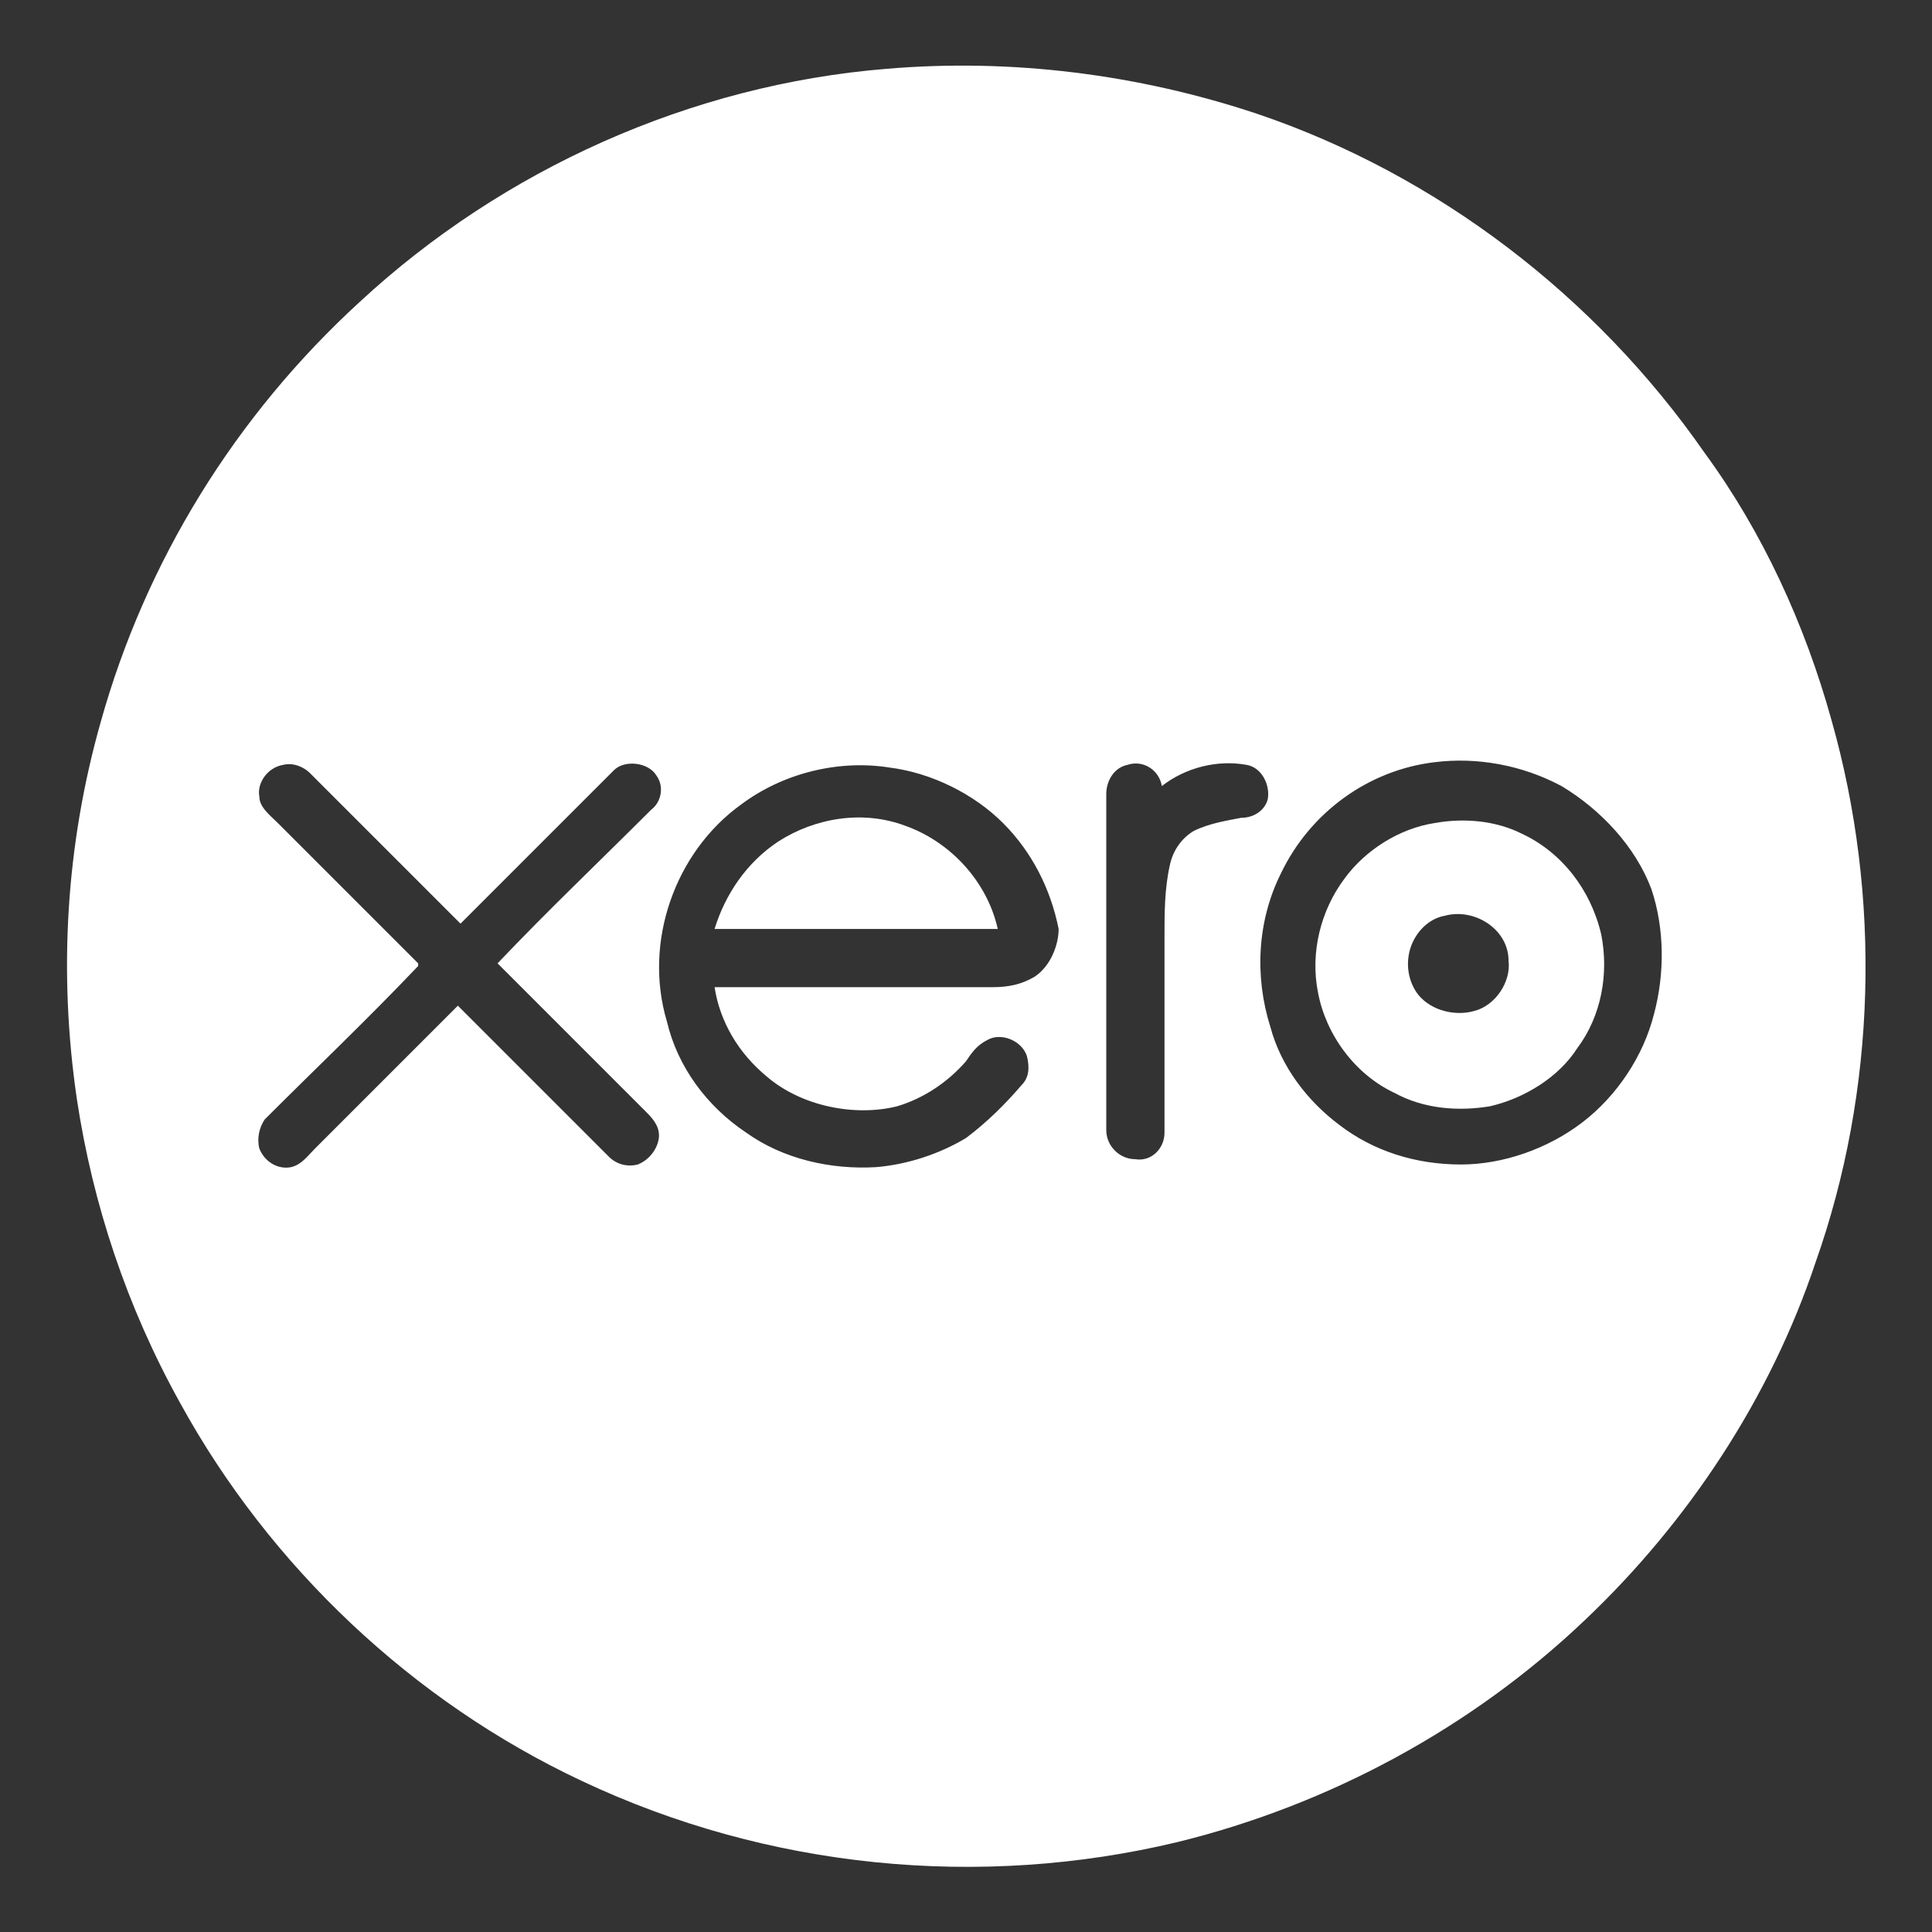 <?xml version="1.0" encoding="UTF-8"?> <!-- Generator: Adobe Illustrator 23.0.4, SVG Export Plug-In . SVG Version: 6.00 Build 0) --> <svg xmlns="http://www.w3.org/2000/svg" xmlns:xlink="http://www.w3.org/1999/xlink" id="Layer_1" x="0px" y="0px" viewBox="0 0 73 73" style="enable-background:new 0 0 73 73;" xml:space="preserve"><rect x="0" y="0" width="73" height="73" fill="#333333" stroke="none"/> <style type="text/css"> .st0{fill:#FFFFFF;} </style> <g> <path class="st0" d="M57.5,31.5c-1-0.5-2.2-0.6-3.3-0.4c-1.3,0.2-2.6,1-3.4,2.1c-0.9,1.2-1.3,2.8-1,4.3c0.3,1.6,1.4,3.1,2.9,3.8 c1.1,0.6,2.4,0.7,3.6,0.5c1.3-0.3,2.6-1.1,3.3-2.2c0.9-1.2,1.2-2.8,0.9-4.3C60.1,33.6,59,32.2,57.5,31.5z M55.7,38.2 c-0.7,0.2-1.6,0-2.1-0.6c-0.4-0.5-0.5-1.2-0.3-1.8c0.2-0.6,0.7-1.1,1.3-1.2c1.1-0.3,2.4,0.5,2.4,1.7C57.1,37.1,56.5,38,55.7,38.2z"></path> <path class="st0" d="M34.2,31.2c-1.6-0.6-3.4-0.3-4.8,0.6c-1.2,0.8-2,2-2.4,3.3c3.6,0,7.1,0,10.7,0C37.3,33.3,35.9,31.8,34.2,31.2z "></path> <path class="st0" d="M69.2,27.2c-1-3.6-2.6-7.1-4.8-10.1C60.3,11.2,54.3,6.6,47.5,4.3c-4.5-1.5-9.3-2.1-14-1.7 C26.1,3.2,19,6.4,13.6,11.4c-4.7,4.3-8.1,9.8-9.8,15.9c-1.3,4.6-1.6,9.4-0.9,14.2c0.6,4,1.9,7.9,3.9,11.5 c3.4,6.2,8.8,11.3,15.2,14.3c7,3.3,15,4.1,22.5,2.3c5.7-1.4,11.1-4.3,15.4-8.4c3.9-3.7,7-8.4,8.7-13.5 C70.9,41.2,71.1,33.9,69.2,27.2z M24.1,44c-0.4,0.1-0.8,0-1.1-0.3c-1.9-1.9-3.8-3.8-5.7-5.7c-1.8,1.8-3.6,3.6-5.4,5.4 c-0.3,0.3-0.5,0.6-0.9,0.7c-0.5,0.1-1-0.2-1.2-0.7c-0.1-0.4,0-0.8,0.2-1.1c1.9-1.9,3.9-3.8,5.8-5.8c0,0,0-0.1,0-0.1 c-1.8-1.8-3.5-3.5-5.3-5.3c-0.3-0.3-0.7-0.6-0.7-1c-0.1-0.5,0.3-1.1,0.9-1.2c0.4-0.1,0.8,0.1,1,0.3c1.9,1.9,3.8,3.8,5.7,5.7 c1.9-1.9,3.9-3.9,5.8-5.8c0.4-0.4,1.3-0.3,1.6,0.2c0.3,0.4,0.2,1-0.2,1.3c-1.9,1.9-3.9,3.8-5.8,5.8c1.9,1.9,3.7,3.7,5.6,5.6 c0.2,0.2,0.5,0.5,0.5,0.9C24.9,43.3,24.6,43.8,24.1,44z M39.1,36.9c-0.5,0.3-1,0.4-1.6,0.4c-3.5,0-7,0-10.5,0 c0.2,1.3,0.9,2.5,2,3.4c1.3,1.1,3.3,1.5,4.9,1.1c1-0.3,1.9-0.9,2.6-1.7c0.2-0.3,0.4-0.6,0.8-0.8c0.5-0.3,1.3,0,1.5,0.6 c0.1,0.4,0.1,0.8-0.2,1.1c-0.6,0.7-1.3,1.4-2.1,2c-1,0.6-2.2,1-3.4,1.1c-1.7,0.1-3.5-0.3-4.9-1.3c-1.5-1-2.6-2.5-3-4.2 c-0.9-3,0.3-6.4,2.8-8.2c1.6-1.2,3.7-1.7,5.6-1.4c1.6,0.2,3.2,1,4.3,2.1c1.1,1.1,1.8,2.5,2.1,4C40,35.7,39.7,36.5,39.1,36.9z M45.1,31.4c-0.5,0.3-0.8,0.8-0.9,1.3c-0.2,0.9-0.2,1.8-0.2,2.7c0,2.5,0,4.9,0,7.4c0,0.6-0.5,1.1-1.1,1c-0.6,0-1.1-0.5-1.1-1.1 c0-4.2,0-8.5,0-12.7c0-0.5,0.3-1,0.8-1.1c0.6-0.2,1.2,0.2,1.3,0.8c0.9-0.7,2.1-1,3.2-0.8c0.6,0.1,0.9,0.8,0.8,1.3 c-0.1,0.4-0.5,0.7-1,0.7C46.4,31,45.7,31.1,45.1,31.4z M62.5,38.3c-0.4,1.6-1.4,3.1-2.7,4.1c-1.3,1-3,1.6-4.6,1.6 c-1.7,0-3.3-0.5-4.6-1.5c-1.2-0.9-2.2-2.2-2.6-3.7c-0.6-1.9-0.5-4,0.4-5.8c1.1-2.3,3.3-3.9,5.8-4.2c1.6-0.2,3.3,0.1,4.8,0.9 c1.5,0.9,2.8,2.3,3.4,3.9C62.9,35.1,62.9,36.8,62.5,38.3z"></path> </g> </svg> 